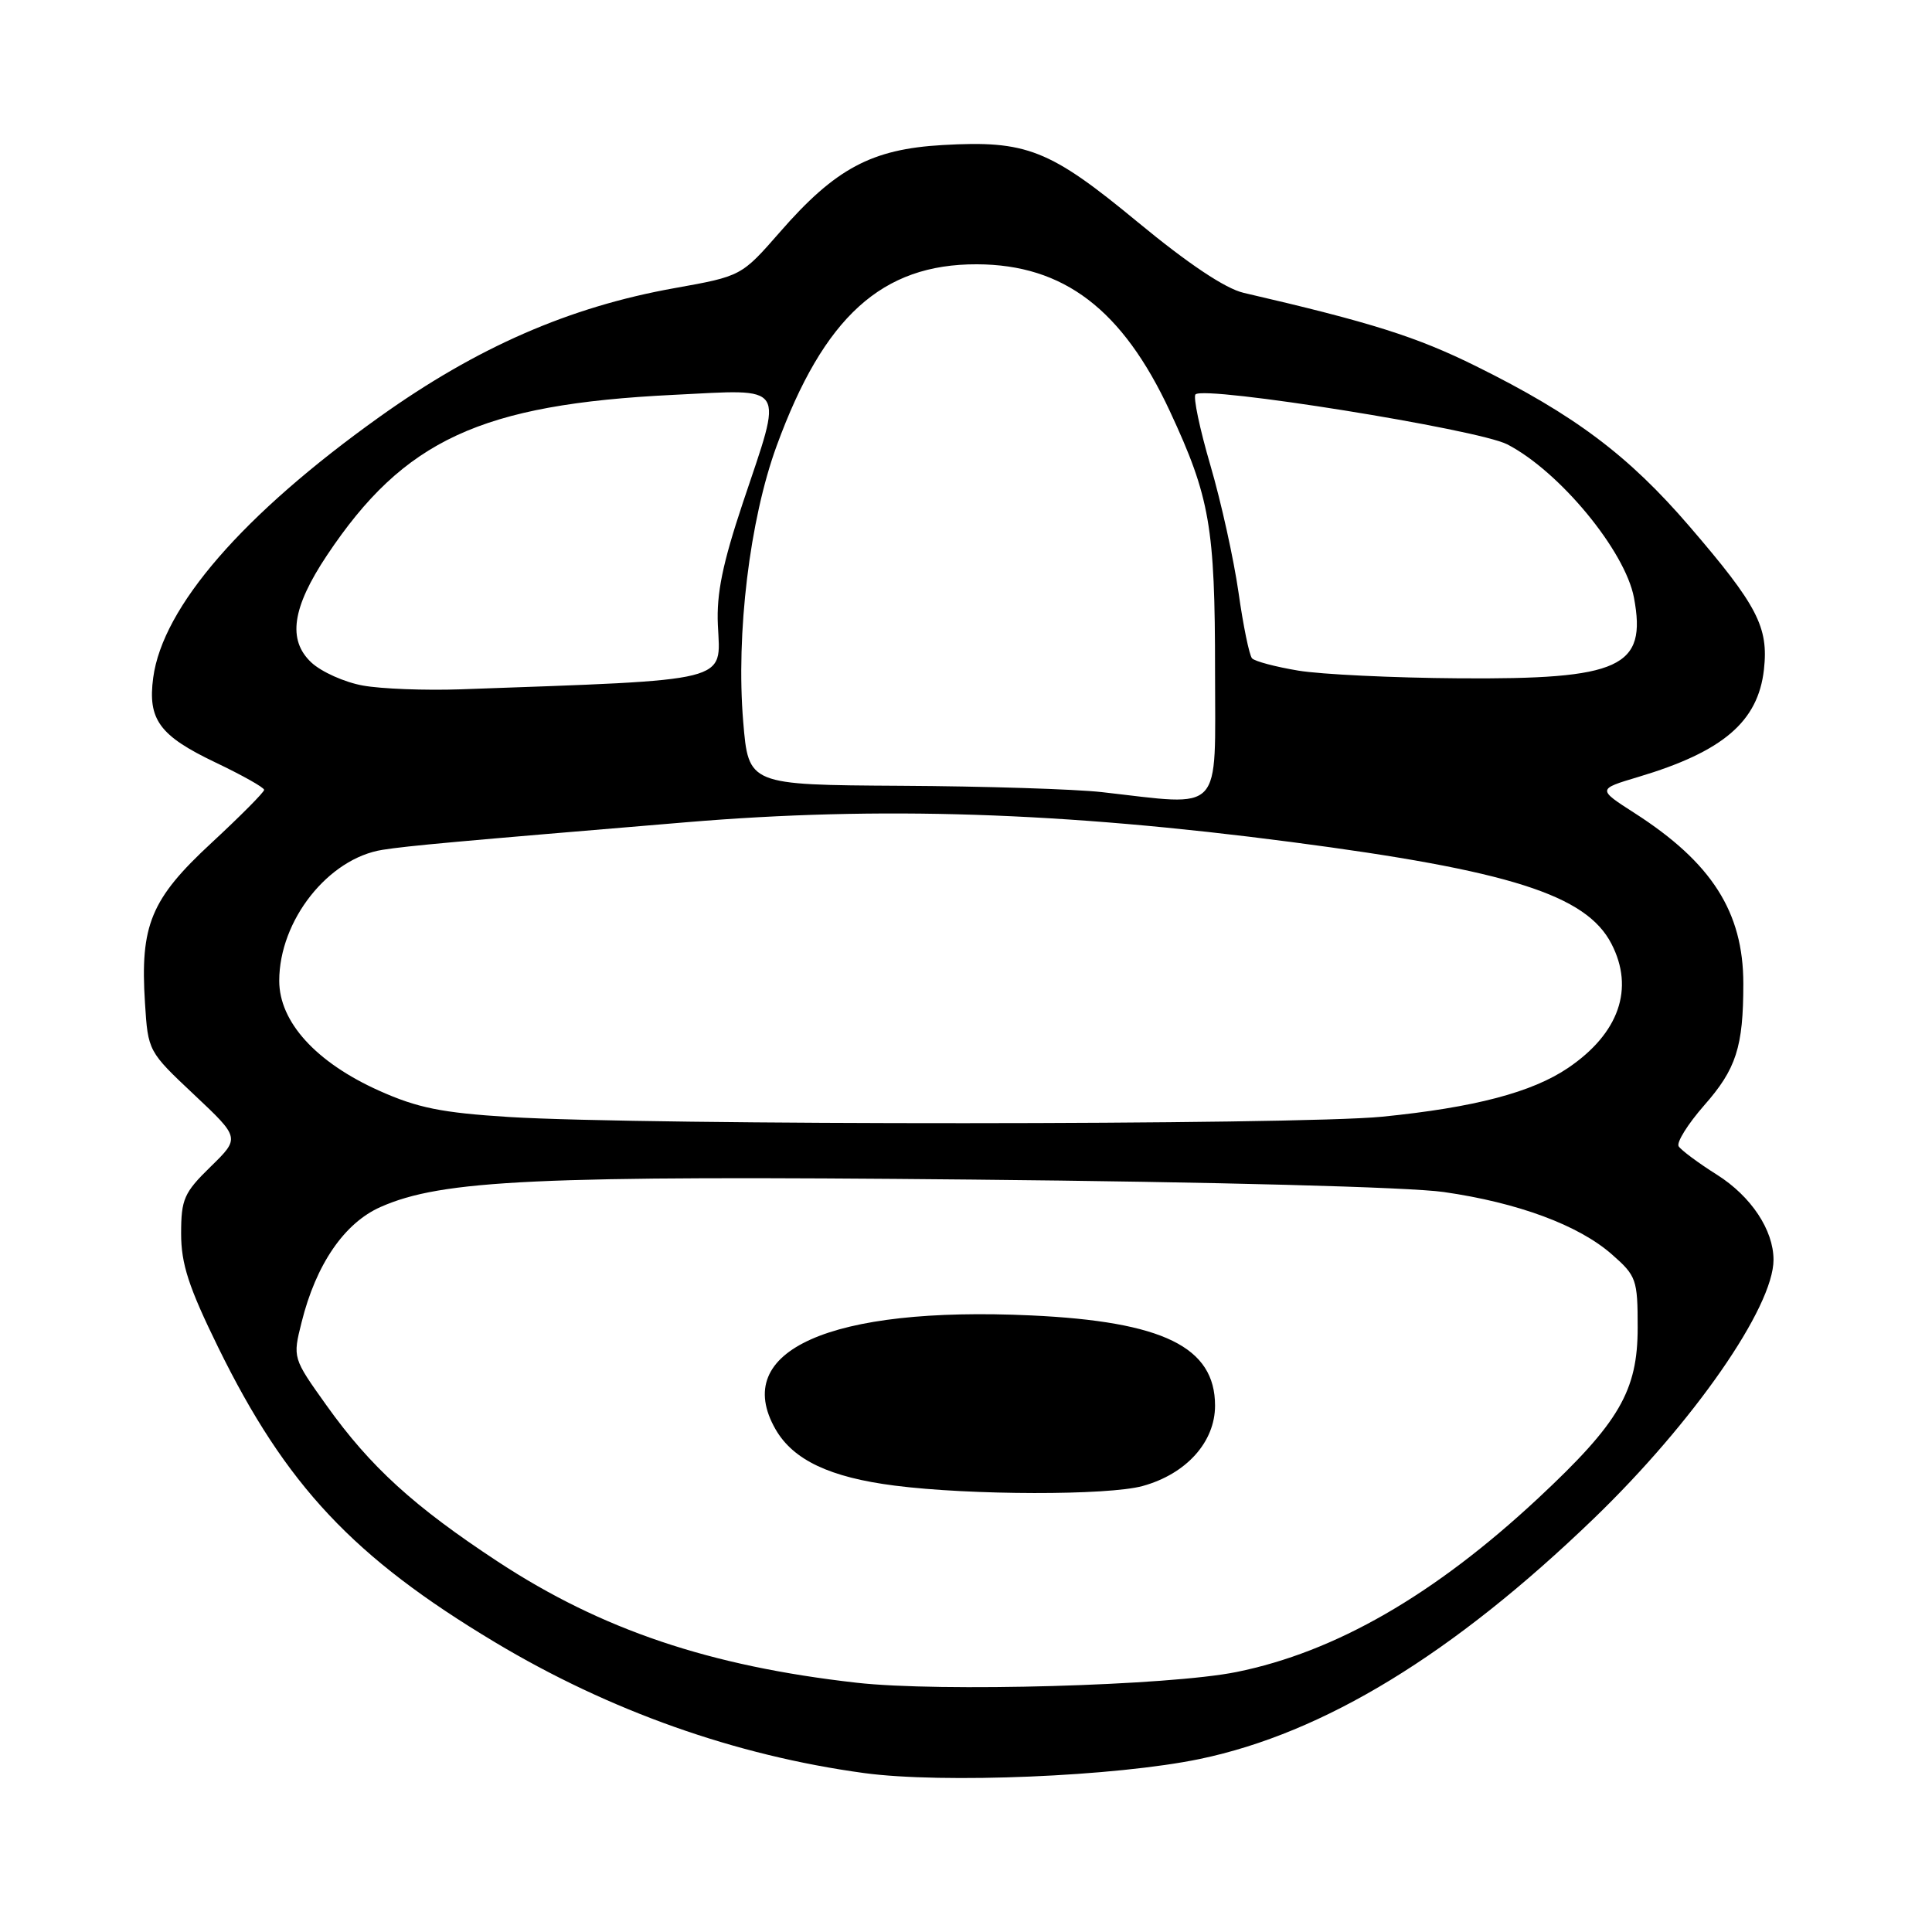 <?xml version="1.0" encoding="UTF-8" standalone="no"?>
<!DOCTYPE svg PUBLIC "-//W3C//DTD SVG 1.1//EN" "http://www.w3.org/Graphics/SVG/1.1/DTD/svg11.dtd" >
<svg xmlns="http://www.w3.org/2000/svg" xmlns:xlink="http://www.w3.org/1999/xlink" version="1.1" viewBox="0 0 256 256">
 <g >
 <path fill="currentColor"
d=" M 159.00 233.07 C 175.44 229.63 192.52 219.21 211.19 201.21 C 224.39 188.48 235.00 173.21 235.00 166.93 C 235.00 162.98 232.03 158.52 227.51 155.66 C 225.03 154.10 222.75 152.40 222.43 151.89 C 222.12 151.38 223.64 148.95 225.80 146.48 C 230.06 141.65 231.00 138.73 231.00 130.34 C 231.00 120.86 226.82 114.30 216.58 107.73 C 211.66 104.57 211.66 104.57 217.08 102.95 C 228.30 99.60 232.95 95.63 233.73 88.73 C 234.36 83.09 232.87 80.22 223.85 69.73 C 215.79 60.36 208.65 54.99 195.60 48.53 C 187.68 44.61 181.74 42.73 164.78 38.80 C 162.36 38.24 157.44 34.95 150.78 29.45 C 139.06 19.77 136.04 18.58 124.88 19.22 C 115.49 19.76 110.71 22.31 103.37 30.72 C 98.24 36.59 98.24 36.59 89.37 38.18 C 75.45 40.67 63.23 46.00 50.29 55.24 C 32.18 68.17 21.56 80.41 20.30 89.80 C 19.56 95.34 21.12 97.48 28.51 101.01 C 32.08 102.71 35.00 104.35 35.00 104.66 C 35.00 104.97 31.86 108.13 28.02 111.69 C 19.99 119.12 18.55 122.59 19.21 132.89 C 19.61 139.28 19.64 139.33 25.71 145.04 C 31.81 150.78 31.81 150.78 27.91 154.59 C 24.38 158.03 24.00 158.90 24.00 163.46 C 24.00 167.49 25.00 170.55 28.91 178.53 C 37.89 196.84 46.83 206.35 65.56 217.59 C 80.75 226.70 97.45 232.62 114.50 234.94 C 124.90 236.35 147.89 235.39 159.00 233.07 Z  M 113.50 222.97 C 94.01 220.77 79.70 215.94 65.99 206.94 C 54.85 199.62 49.07 194.36 43.27 186.23 C 38.78 179.94 38.78 179.93 39.96 175.22 C 41.87 167.53 45.63 162.05 50.43 159.93 C 58.57 156.33 71.12 155.74 128.78 156.30 C 160.88 156.61 186.73 157.29 191.31 157.95 C 201.14 159.36 209.18 162.34 213.58 166.21 C 216.83 169.06 217.00 169.53 217.00 175.91 C 217.00 184.31 214.55 188.51 203.82 198.52 C 190.07 211.34 176.95 218.90 163.84 221.55 C 154.91 223.36 124.51 224.22 113.50 222.97 Z  M 151.42 196.90 C 157.20 195.30 161.00 191.07 161.00 186.25 C 161.00 178.49 154.12 175.11 136.62 174.30 C 109.98 173.07 96.77 178.96 102.77 189.40 C 105.11 193.46 109.97 195.76 118.54 196.85 C 128.59 198.14 146.85 198.17 151.42 196.90 Z  M 67.49 148.01 C 58.53 147.45 55.31 146.80 50.23 144.52 C 41.87 140.77 37.00 135.41 37.00 129.96 C 37.00 121.95 43.51 113.72 50.72 112.60 C 54.22 112.06 59.95 111.54 90.96 108.95 C 116.54 106.81 140.76 107.60 171.09 111.57 C 200.01 115.35 210.18 118.58 213.52 125.05 C 216.60 130.99 214.53 136.92 207.80 141.49 C 203.02 144.74 195.37 146.75 183.14 147.97 C 171.87 149.09 85.44 149.12 67.49 148.01 Z  M 146.00 104.96 C 142.43 104.56 130.43 104.18 119.34 104.12 C 99.18 104.00 99.18 104.00 98.48 95.64 C 97.51 83.96 99.33 68.89 102.90 59.11 C 109.16 41.97 116.86 34.98 129.45 35.02 C 140.95 35.06 148.73 40.99 155.02 54.50 C 160.32 65.90 161.00 69.79 161.00 88.94 C 161.00 108.14 162.26 106.79 146.00 104.96 Z  M 48.09 90.84 C 45.67 90.41 42.59 89.03 41.25 87.78 C 38.08 84.80 38.70 80.52 43.32 73.59 C 53.53 58.28 63.70 53.57 89.25 52.32 C 104.45 51.58 103.80 50.58 98.43 66.63 C 95.75 74.66 94.93 78.65 95.12 82.80 C 95.48 90.49 97.27 90.04 61.00 91.34 C 56.33 91.50 50.52 91.28 48.09 90.84 Z  M 172.03 88.86 C 169.02 88.36 166.26 87.63 165.90 87.23 C 165.54 86.83 164.73 82.90 164.11 78.50 C 163.48 74.10 161.81 66.53 160.39 61.68 C 158.97 56.83 158.08 52.59 158.41 52.26 C 159.60 51.07 195.85 56.88 199.72 58.88 C 206.65 62.46 215.34 72.99 216.51 79.20 C 218.24 88.44 214.76 90.04 193.28 89.88 C 184.60 89.82 175.04 89.36 172.03 88.86 Z "/>
</g>
</svg>